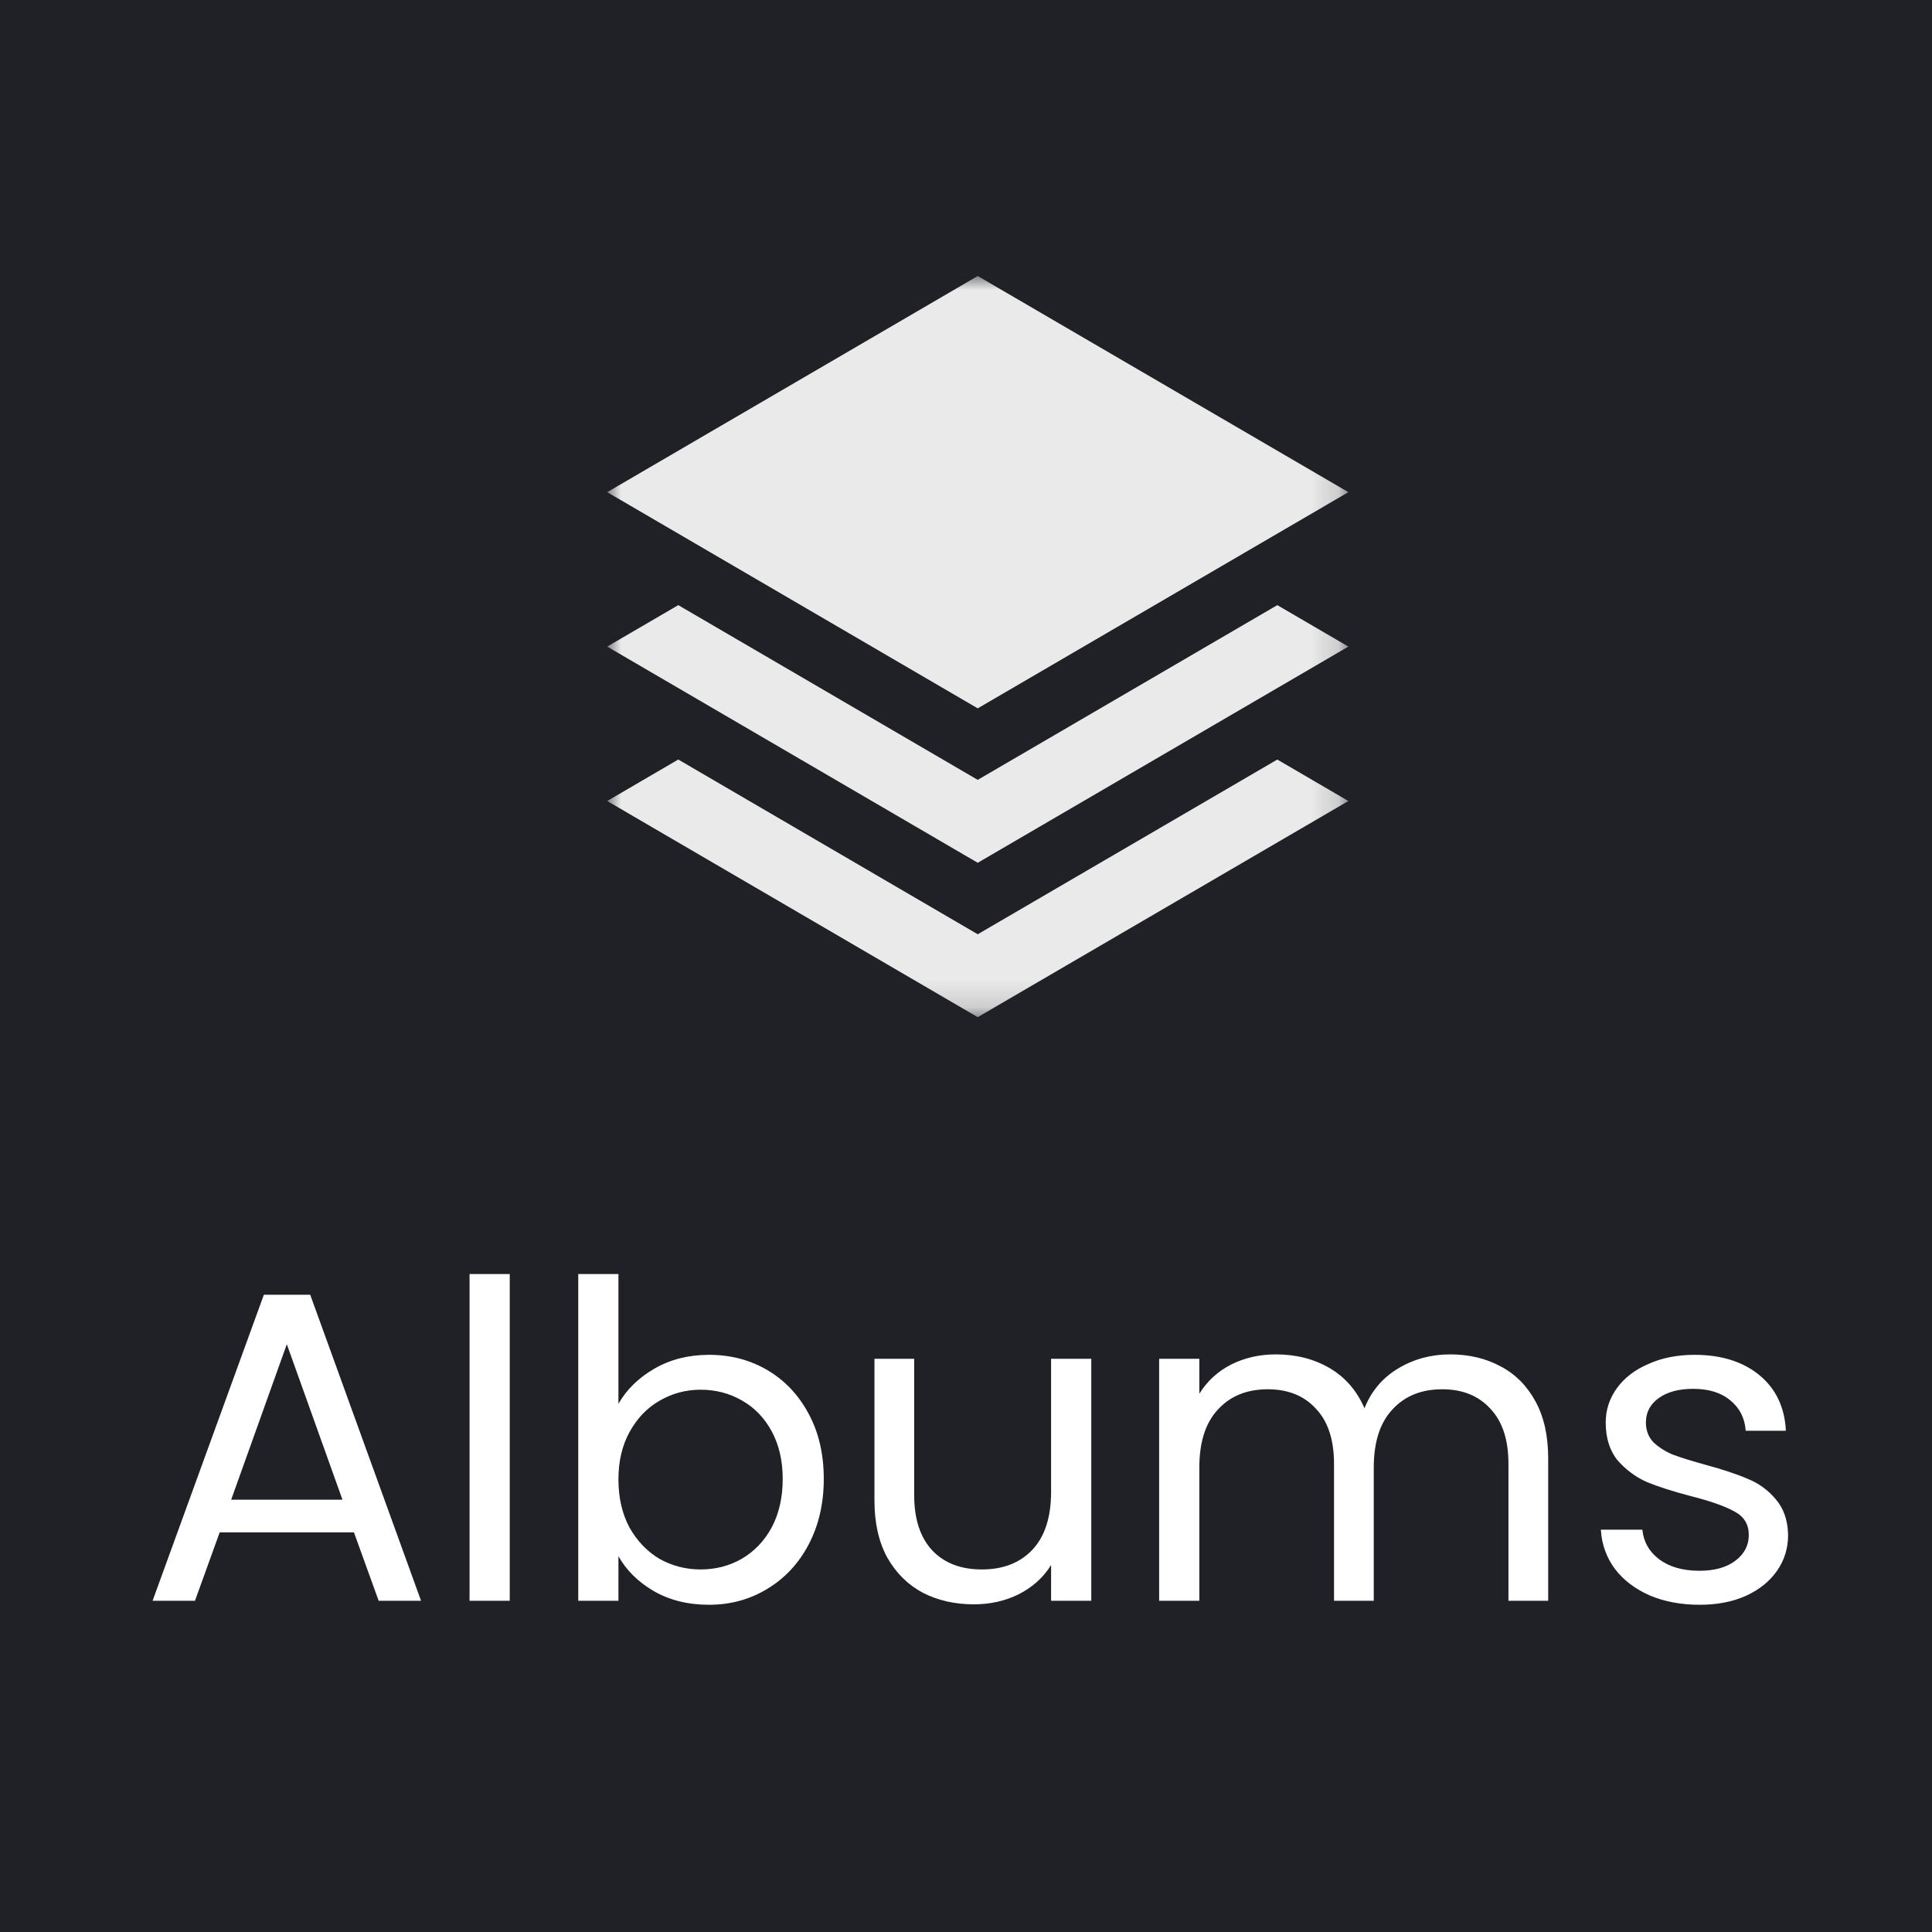 <svg width="70" height="70" viewBox="0 0 70 70" fill="none" xmlns="http://www.w3.org/2000/svg">
<path d="M0 0H70V70H0V0Z" fill="#202027"/>
<path d="M12.824 55.52H7.96L7.064 58H5.528L9.56 46.912H11.24L15.256 58H13.72L12.824 55.52ZM12.408 54.336L10.392 48.704L8.376 54.336H12.408ZM18.469 46.16V58H17.013V46.16H18.469ZM22.407 50.864C22.705 50.341 23.143 49.915 23.719 49.584C24.295 49.253 24.951 49.088 25.687 49.088C26.476 49.088 27.185 49.275 27.815 49.648C28.444 50.021 28.94 50.549 29.303 51.232C29.665 51.904 29.847 52.688 29.847 53.584C29.847 54.469 29.665 55.259 29.303 55.952C28.94 56.645 28.439 57.184 27.799 57.568C27.169 57.952 26.465 58.144 25.687 58.144C24.929 58.144 24.263 57.979 23.687 57.648C23.121 57.317 22.695 56.896 22.407 56.384V58H20.951V46.16H22.407V50.864ZM28.359 53.584C28.359 52.923 28.225 52.347 27.959 51.856C27.692 51.365 27.329 50.992 26.871 50.736C26.423 50.48 25.927 50.352 25.383 50.352C24.849 50.352 24.353 50.485 23.895 50.752C23.447 51.008 23.084 51.387 22.807 51.888C22.54 52.379 22.407 52.949 22.407 53.6C22.407 54.261 22.54 54.843 22.807 55.344C23.084 55.835 23.447 56.213 23.895 56.48C24.353 56.736 24.849 56.864 25.383 56.864C25.927 56.864 26.423 56.736 26.871 56.48C27.329 56.213 27.692 55.835 27.959 55.344C28.225 54.843 28.359 54.256 28.359 53.584ZM39.539 49.232V58H38.083V56.704C37.806 57.152 37.417 57.504 36.915 57.76C36.425 58.005 35.881 58.128 35.283 58.128C34.601 58.128 33.987 57.989 33.443 57.712C32.899 57.424 32.467 56.997 32.147 56.432C31.838 55.867 31.683 55.179 31.683 54.368V49.232H33.123V54.176C33.123 55.04 33.342 55.707 33.779 56.176C34.217 56.635 34.814 56.864 35.571 56.864C36.35 56.864 36.963 56.624 37.411 56.144C37.859 55.664 38.083 54.965 38.083 54.048V49.232H39.539ZM52.542 49.072C53.224 49.072 53.832 49.216 54.366 49.504C54.899 49.781 55.32 50.203 55.63 50.768C55.939 51.333 56.094 52.021 56.094 52.832V58H54.654V53.04C54.654 52.165 54.435 51.499 53.998 51.04C53.571 50.571 52.99 50.336 52.254 50.336C51.496 50.336 50.894 50.581 50.446 51.072C49.998 51.552 49.774 52.251 49.774 53.168V58H48.334V53.04C48.334 52.165 48.115 51.499 47.678 51.04C47.251 50.571 46.67 50.336 45.934 50.336C45.176 50.336 44.574 50.581 44.126 51.072C43.678 51.552 43.454 52.251 43.454 53.168V58H41.998V49.232H43.454V50.496C43.742 50.037 44.126 49.685 44.606 49.44C45.096 49.195 45.635 49.072 46.222 49.072C46.958 49.072 47.608 49.237 48.174 49.568C48.739 49.899 49.16 50.384 49.438 51.024C49.683 50.405 50.088 49.925 50.654 49.584C51.219 49.243 51.848 49.072 52.542 49.072ZM61.586 58.144C60.914 58.144 60.311 58.032 59.778 57.808C59.245 57.573 58.823 57.253 58.514 56.848C58.205 56.432 58.034 55.957 58.002 55.424H59.506C59.549 55.861 59.751 56.219 60.114 56.496C60.487 56.773 60.973 56.912 61.57 56.912C62.125 56.912 62.562 56.789 62.882 56.544C63.202 56.299 63.362 55.989 63.362 55.616C63.362 55.232 63.191 54.949 62.85 54.768C62.509 54.576 61.981 54.389 61.266 54.208C60.615 54.037 60.082 53.867 59.666 53.696C59.261 53.515 58.909 53.253 58.61 52.912C58.322 52.56 58.178 52.101 58.178 51.536C58.178 51.088 58.311 50.677 58.578 50.304C58.845 49.931 59.223 49.637 59.714 49.424C60.205 49.2 60.765 49.088 61.394 49.088C62.365 49.088 63.149 49.333 63.746 49.824C64.343 50.315 64.663 50.987 64.706 51.84H63.25C63.218 51.381 63.031 51.013 62.69 50.736C62.359 50.459 61.911 50.32 61.346 50.32C60.823 50.32 60.407 50.432 60.098 50.656C59.789 50.88 59.634 51.173 59.634 51.536C59.634 51.824 59.725 52.064 59.906 52.256C60.098 52.437 60.333 52.587 60.61 52.704C60.898 52.811 61.293 52.933 61.794 53.072C62.423 53.243 62.935 53.413 63.33 53.584C63.725 53.744 64.061 53.989 64.338 54.32C64.626 54.651 64.775 55.083 64.786 55.616C64.786 56.096 64.653 56.528 64.386 56.912C64.119 57.296 63.741 57.6 63.25 57.824C62.77 58.037 62.215 58.144 61.586 58.144Z" fill="white"/>
<mask id="mask0_9_421" style="mask-type:luminance" maskUnits="userSpaceOnUse" x="22" y="10" width="27" height="27">
<path d="M48.854 10H22V36.854H48.854V10Z" fill="white"/>
</mask>
<g mask="url(#mask0_9_421)">
<path d="M46.279 21.925L48.854 23.427L35.425 31.26L22 23.427L24.575 21.925L35.425 28.256L46.279 21.925ZM35.425 33.85L24.575 27.519L22 29.022L35.425 36.854L48.854 29.022L46.279 27.52L35.425 33.85ZM48.854 17.832L35.425 10L22 17.832L35.425 25.665L48.854 17.832Z" fill="#EAEAEA"/>
</g>
</svg>
